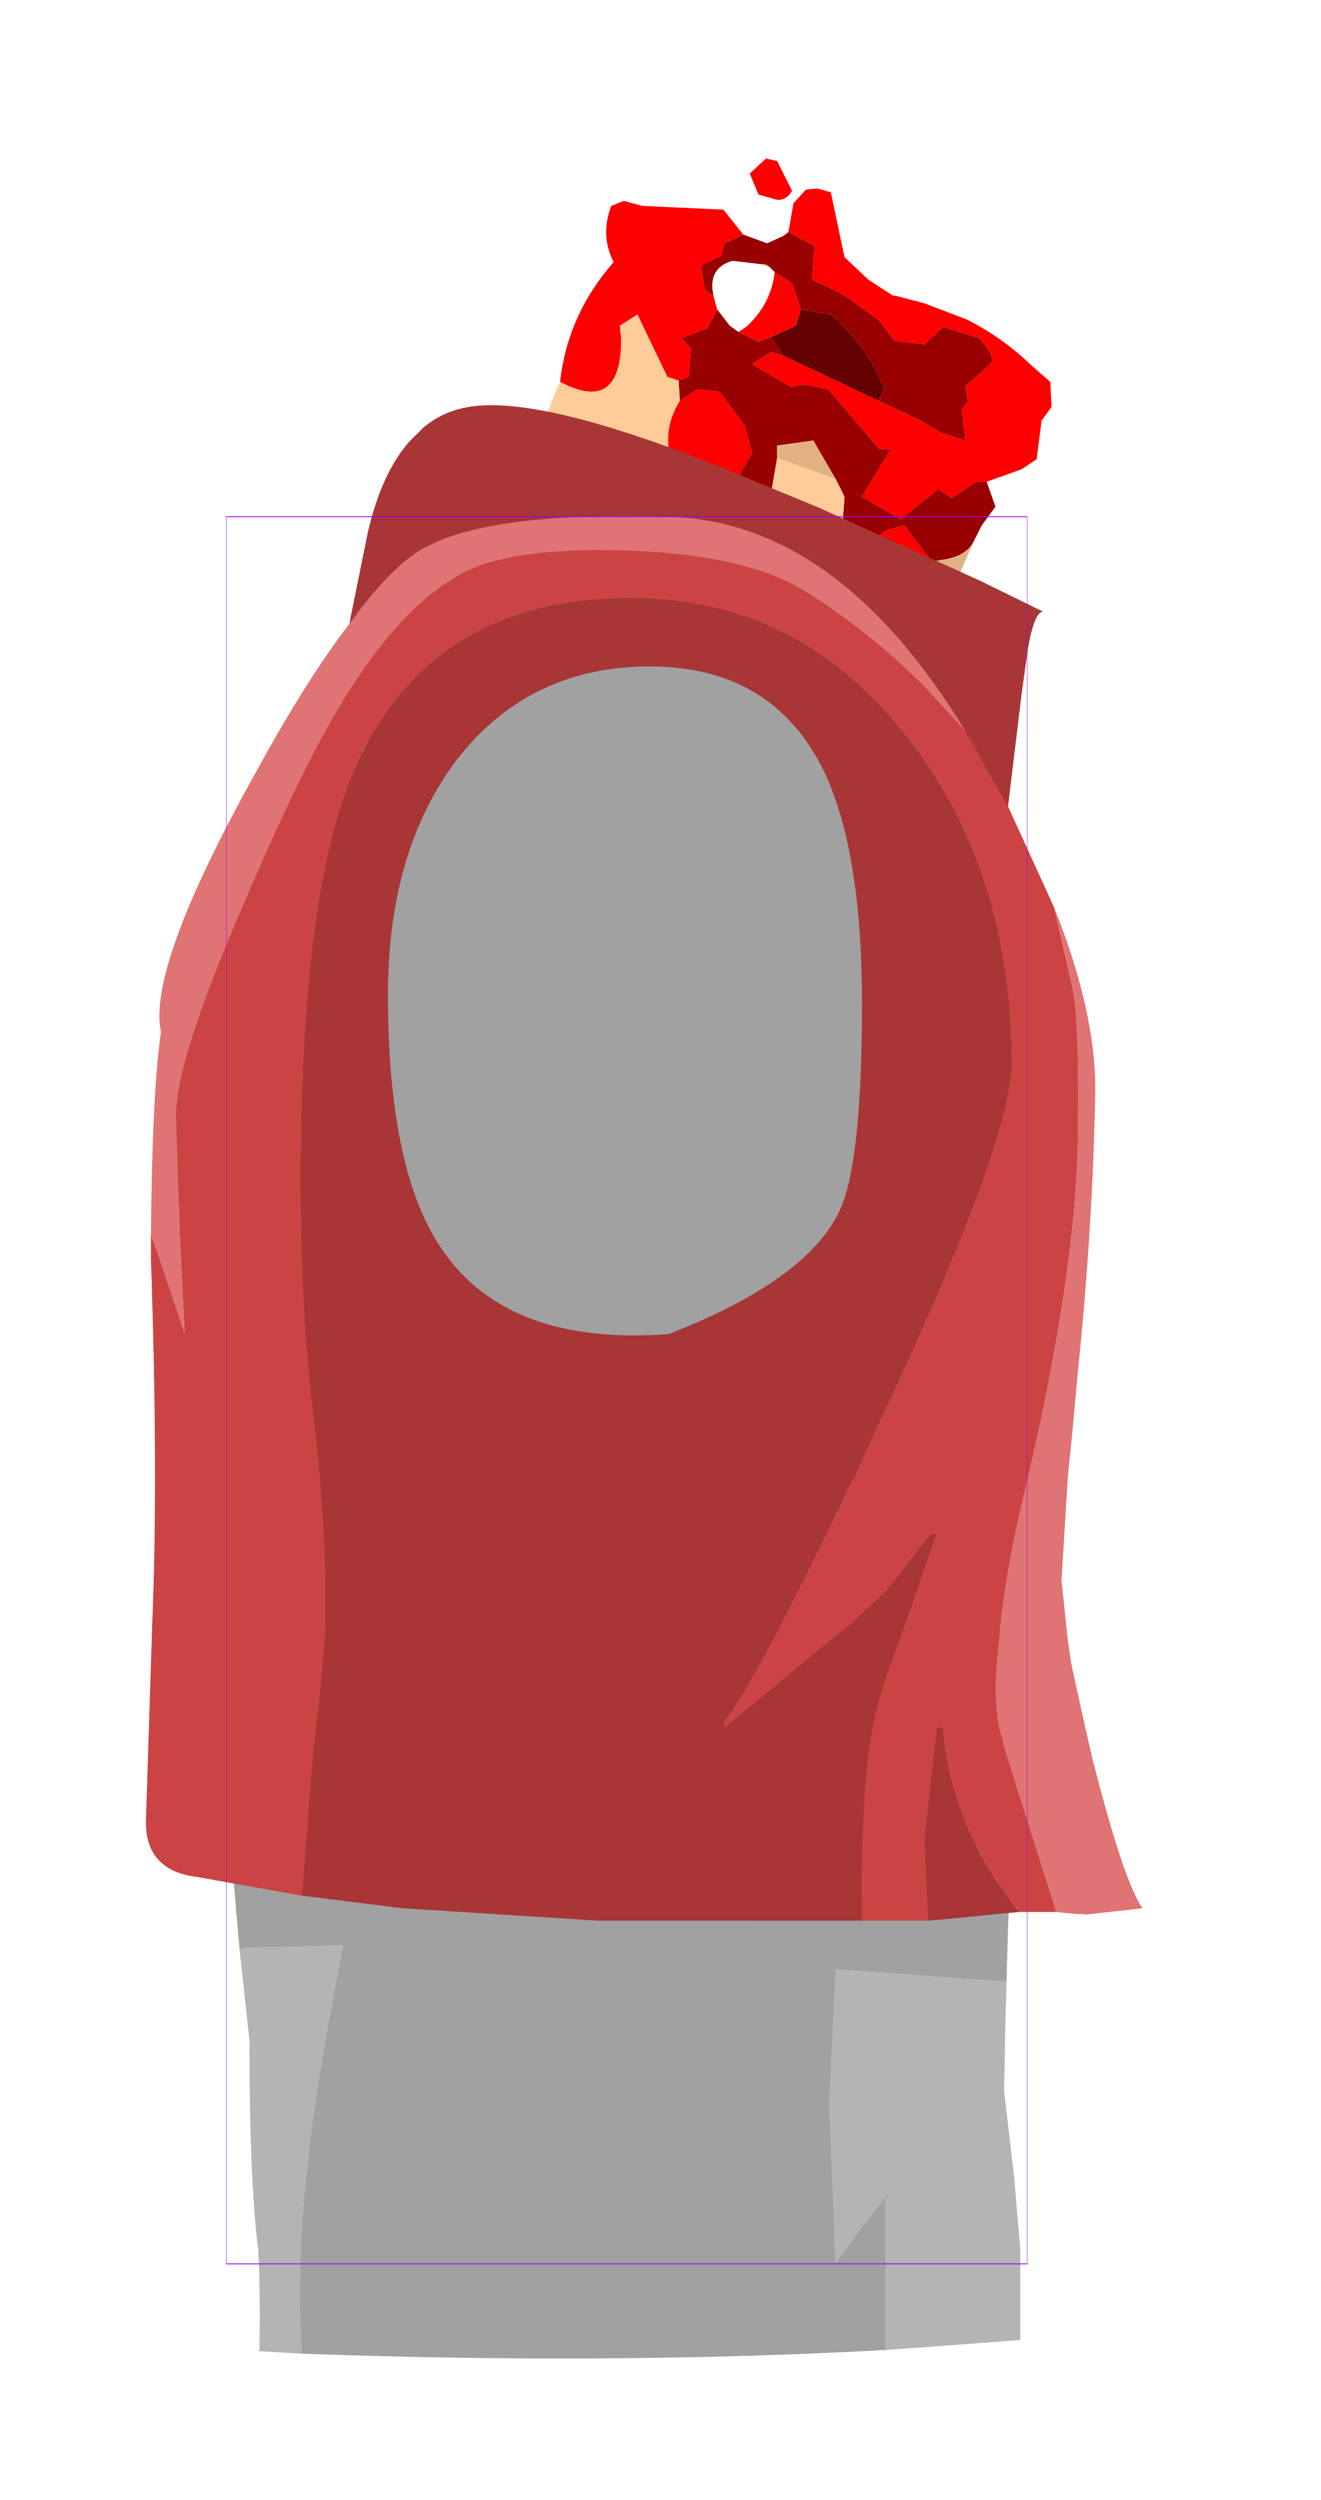 <?xml version="1.0" encoding="UTF-8" standalone="no"?>
<svg xmlns:ffdec="https://www.free-decompiler.com/flash" xmlns:xlink="http://www.w3.org/1999/xlink" ffdec:objectType="frame" height="100.15px" width="52.95px" xmlns="http://www.w3.org/2000/svg">
  <g transform="matrix(1.0, 0.0, 0.0, 1.0, 25.1, 55.7)">
    <use ffdec:characterId="1502" height="27.85" id="neck" transform="matrix(1.0, 0.0, 0.0, 1.0, -12.35, -49.35)" width="29.4" xlink:href="#sprite0"/>
    <use ffdec:characterId="1500" height="73.85" transform="matrix(1.0, 1.0E-4, -1.0E-4, 1.0, -19.247, -35.052)" width="39.95" xlink:href="#sprite1"/>
    <use ffdec:characterId="1081" height="100.0" id="shape" transform="matrix(0.321, 0.0, 0.0, 0.7, -16.026, -34.999)" width="100.0" xlink:href="#sprite2"/>
    <use ffdec:characterId="1138" height="0.0" id="spineRef" transform="matrix(1.0, 0.0, 0.0, 1.0, 7.25, -44.5)" width="0.0" xlink:href="#sprite3"/>
  </g>
  <defs>
    <g id="sprite0" transform="matrix(1.0, 0.0, 0.0, 1.0, 18.1, 14.7)">
      <use ffdec:characterId="1501" height="27.85" transform="matrix(1.0, 0.0, 0.0, 1.0, -18.1, -14.7)" width="29.4" xlink:href="#shape0"/>
    </g>
    <g id="shape0" transform="matrix(1.0, 0.0, 0.0, 1.0, 18.1, 14.7)">
      <path d="M-0.15 -14.7 L0.3 -14.6 0.9 -13.4 Q0.6 -12.9 0.1 -13.1 L-0.45 -13.25 -0.8 -14.1 -0.15 -14.7 M0.95 -12.9 L1.45 -13.45 1.9 -13.5 2.45 -13.35 3.0 -10.75 3.95 -9.85 4.95 -9.2 5.05 -9.2 6.2 -8.9 7.9 -8.25 Q9.3 -7.55 10.45 -6.45 L11.25 -5.75 11.3 -4.75 10.9 -4.2 10.7 -2.65 10.1 -2.25 8.7 -1.75 8.3 -1.75 7.3 -1.1 6.75 -1.45 5.25 -0.25 3.7 -1.15 4.85 -3.05 4.4 -3.05 2.35 -5.45 1.4 -5.65 0.85 -5.55 -0.7 -6.45 -0.65 -6.5 0.05 -6.95 0.55 -6.8 4.35 -5.0 6.05 -4.2 6.9 -3.7 7.85 -3.4 7.7 -4.65 7.95 -4.95 7.85 -5.6 8.45 -6.1 8.95 -6.6 8.85 -6.9 8.65 -7.2 8.4 -7.5 6.95 -7.95 6.2 -7.25 5.0 -7.4 4.4 -8.2 3.1 -9.15 2.65 -9.4 1.7 -9.85 1.8 -11.2 0.75 -11.75 0.95 -12.9 M-8.4 -5.75 Q-8.1 -8.45 -6.25 -10.55 -6.8 -11.6 -6.35 -12.8 L-5.85 -13.0 -5.1 -12.8 -1.85 -12.65 -1.05 -11.65 -1.8 -11.3 -1.95 -10.8 -2.75 -10.4 -2.6 -9.45 -2.25 -9.2 -2.1 -8.65 -2.5 -7.9 -3.55 -7.5 -3.15 -7.1 -3.25 -5.95 -3.65 -5.8 -4.1 -5.95 -5.3 -8.45 -6.0 -8.0 -5.95 -7.45 Q-5.95 -4.45 -8.4 -5.75 M0.2 -10.15 L0.9 -9.7 1.25 -8.65 1.05 -8.0 Q0.55 -7.75 0.05 -7.55 L-0.45 -7.35 -1.25 -7.75 -0.95 -7.95 Q0.05 -8.85 0.2 -10.15 M-3.6 -5.0 L-2.9 -5.45 -2.0 -5.35 -1.0 -4.0 -0.7 -2.9 -1.55 -1.45 -2.3 -1.45 -3.55 -1.7 -3.85 -2.3 Q-4.4 -3.7 -3.6 -5.0 M6.7 2.85 L5.2 1.65 4.15 0.65 4.65 0.2 5.4 0.0 6.5 1.45 6.75 2.55 6.7 2.85 M-0.2 -10.45 L-0.15 -10.5 0.0 -10.35 -0.2 -10.45" fill="#ff0000" fill-rule="evenodd" stroke="none"/>
      <path d="M0.9 -13.4 L0.95 -12.9 0.75 -11.75 0.55 -11.6 -0.1 -11.3 -1.05 -11.65 -1.85 -12.65 -1.85 -13.9 -0.15 -14.7 -0.8 -14.1 -0.45 -13.25 0.1 -13.1 Q0.6 -12.9 0.9 -13.4 M0.0 -10.35 L0.2 -10.15 Q0.05 -8.85 -0.95 -7.95 L-1.25 -7.75 -1.6 -8.0 -2.1 -8.65 -2.25 -9.2 Q-2.5 -10.3 -1.5 -10.6 L-0.2 -10.45 0.0 -10.35" fill="#ffffff" fill-rule="evenodd" stroke="none"/>
      <path d="M8.7 -1.75 L9.05 -0.75 8.5 0.0 8.15 0.7 Q7.85 1.2 7.1 1.35 L6.5 1.45 5.4 0.0 4.65 0.2 4.15 0.65 5.2 1.65 6.7 2.85 6.8 3.8 6.45 4.35 4.85 4.55 Q4.25 2.9 2.8 1.7 L3.0 -1.15 2.65 -1.85 1.75 -3.4 0.3 -3.2 0.3 -2.7 0.0 -0.95 -1.15 -0.25 -1.95 -0.4 -3.55 -1.7 -2.3 -1.45 -1.55 -1.45 -0.7 -2.9 -1.0 -4.0 -2.0 -5.35 -2.9 -5.45 -3.6 -5.0 -3.65 -5.8 -3.25 -5.95 -3.15 -7.1 -3.55 -7.5 -2.5 -7.9 -2.1 -8.65 -1.6 -8.0 -1.25 -7.75 -0.45 -7.35 0.05 -7.55 0.55 -6.8 0.05 -6.95 -0.65 -6.5 -0.7 -6.45 0.85 -5.55 1.4 -5.65 2.35 -5.45 4.4 -3.05 4.85 -3.05 3.7 -1.15 5.25 -0.25 6.75 -1.45 7.3 -1.1 8.3 -1.75 8.7 -1.75 M0.75 -11.75 L1.8 -11.2 1.7 -9.85 2.65 -9.4 3.1 -9.15 4.4 -8.2 5.0 -7.4 6.2 -7.25 6.95 -7.95 8.4 -7.5 8.65 -7.2 8.85 -6.9 8.95 -6.6 8.45 -6.1 7.85 -5.6 7.95 -4.95 7.7 -4.65 7.85 -3.4 6.9 -3.7 6.05 -4.2 4.35 -5.0 4.6 -5.45 Q4.0 -7.1 2.45 -8.45 L1.25 -8.65 0.9 -9.7 0.2 -10.15 0.0 -10.35 -0.15 -10.5 -0.2 -10.45 -1.5 -10.6 Q-2.5 -10.3 -2.25 -9.2 L-2.6 -9.45 -2.75 -10.4 -1.95 -10.8 -1.8 -11.3 -1.05 -11.65 -0.1 -11.3 0.55 -11.6 0.75 -11.75" fill="#990000" fill-rule="evenodd" stroke="none"/>
      <path d="M4.35 -5.0 L0.55 -6.8 0.05 -7.55 Q0.55 -7.75 1.05 -8.0 L1.25 -8.65 2.45 -8.45 Q4.0 -7.1 4.6 -5.45 L4.35 -5.0" fill="#650101" fill-rule="evenodd" stroke="none"/>
      <path d="M8.15 0.7 L7.2 2.9 7.2 5.6 7.35 6.15 7.05 5.65 6.45 4.35 6.8 3.8 6.7 2.85 6.75 2.55 6.5 1.45 7.1 1.35 Q7.85 1.2 8.15 0.7 M4.75 7.1 Q1.3 5.4 -0.1 5.1 L-0.55 5.0 Q-0.35 2.8 -1.95 -0.4 L-1.15 -0.25 1.6 2.5 3.1 4.35 4.75 7.1 M0.3 -2.7 L0.3 -3.2 1.75 -3.4 2.65 -1.85 0.3 -2.7" fill="#e2b181" fill-rule="evenodd" stroke="none"/>
      <path d="M7.2 2.9 L8.15 4.95 8.2 5.05 8.9 9.65 Q8.2 9.65 7.65 9.05 L4.75 7.1 3.1 4.35 1.6 2.5 -1.15 -0.25 0.0 -0.95 0.3 -2.7 2.65 -1.85 3.0 -1.15 2.8 1.7 Q4.25 2.9 4.85 4.55 L6.45 4.35 7.05 5.65 7.35 6.15 7.2 5.6 7.2 2.9 M-0.55 5.0 L-3.7 4.5 Q-6.25 4.3 -8.7 4.45 L-11.05 4.55 -11.4 4.8 -10.85 1.3 -9.9 -2.0 -8.5 -5.55 -8.4 -5.75 Q-5.95 -4.45 -5.95 -7.45 L-6.0 -8.0 -5.3 -8.45 -4.1 -5.95 -3.65 -5.8 -3.6 -5.0 Q-4.4 -3.7 -3.85 -2.3 L-3.55 -1.7 -1.95 -0.4 Q-0.35 2.8 -0.55 5.0" fill="#ffcc99" fill-rule="evenodd" stroke="none"/>
      <path d="M-12.3 -4.7 Q-9.5 -5.35 -2.0 -2.35 L2.0 -0.7 8.4 2.2 10.95 3.45 Q10.6 3.5 10.35 4.95 L10.1 6.75 9.55 11.3 9.3 13.15 9.0 12.65 Q6.95 10.75 3.55 10.0 L0.35 9.2 -14.1 8.45 -15.75 8.8 -17.85 9.55 -18.1 9.6 -17.15 5.9 -16.8 3.7 -16.1 0.25 Q-15.55 -2.1 -14.45 -3.35 L-13.9 -3.9 Q-13.2 -4.5 -12.3 -4.7" fill="#a83636" fill-rule="evenodd" stroke="none"/>
    </g>
    <g id="sprite1" transform="matrix(1.0, 0.0, 0.0, 1.0, 18.95, 37.05)">
      <use ffdec:characterId="1499" height="73.85" transform="matrix(1.0, 0.0, 0.0, 1.0, -18.95, -37.05)" width="39.95" xlink:href="#shape1"/>
    </g>
    <g id="shape1" transform="matrix(1.0, 0.0, 0.0, 1.0, 18.95, 37.05)">
      <path d="M-15.2 20.35 L-11.5 20.25 -11.05 20.25 -11.6 23.15 Q-13.1 31.25 -12.7 36.6 L-14.4 36.5 Q-14.35 34.3 -14.45 32.4 -14.8 29.65 -14.8 24.05 L-15.2 20.35 M10.7 36.45 L10.7 30.45 11.15 29.75 9.8 31.45 8.7 32.95 8.45 26.6 8.7 21.2 15.55 21.7 15.5 23.5 15.45 26.05 15.85 29.5 16.1 32.4 16.1 36.05 12.75 36.3 10.7 36.45" fill="#b4b4b4" fill-rule="evenodd" stroke="none"/>
      <path d="M-15.2 20.35 L-16.05 10.55 -17.1 -2.05 -18.1 -15.95 -18.1 -16.3 Q-18.1 -20.55 -13.95 -27.75 -11.8 -31.55 -9.45 -33.7 L-8.75 -34.35 -8.75 -34.4 Q-7.85 -35.05 -6.15 -35.9 -4.5 -36.8 0.35 -36.8 5.15 -36.8 9.45 -32.75 12.6 -29.8 14.45 -26.55 L14.35 -26.45 14.55 -26.05 Q18.15 -19.9 18.1 -15.5 18.05 -10.85 17.1 -0.5 L16.9 1.5 16.75 3.15 16.35 8.0 16.25 8.85 16.25 9.0 16.05 11.5 Q15.65 16.95 15.55 21.7 L8.7 21.2 8.45 26.6 8.7 32.95 9.8 31.45 11.15 29.75 10.7 30.45 10.7 36.45 Q-0.25 37.05 -12.7 36.6 -13.1 31.25 -11.6 23.15 L-11.05 20.25 -11.5 20.25 -15.2 20.35" fill="#a1a1a1" fill-rule="evenodd" stroke="none"/>
      <path d="M-18.75 -8.25 L-18.6 -7.85 -17.4 -4.3 -17.6 -8.3 -17.75 -13.0 Q-17.75 -15.25 -15.05 -21.45 -12.4 -27.7 -10.5 -30.5 -8.6 -33.35 -6.6 -34.55 -4.65 -35.8 0.25 -35.65 5.1 -35.5 7.5 -34.0 9.85 -32.55 12.2 -30.25 L13.9 -28.4 14.1 -28.05 14.7 -26.95 15.6 -25.4 17.45 -21.35 18.15 -18.3 Q18.5 -17.0 18.4 -11.6 18.25 -7.0 16.85 -0.5 L16.4 1.5 16.35 1.7 Q15.45 5.4 15.25 8.0 L15.15 9.0 Q15.05 10.45 15.25 11.5 L15.5 12.45 17.2 17.8 17.55 18.9 16.05 18.9 15.1 17.6 Q14.05 16.0 13.5 14.15 13.1 12.9 13.0 11.5 L12.75 11.5 12.5 13.75 12.25 16.0 12.4 19.25 11.5 19.25 10.5 19.25 9.75 19.25 9.75 18.35 Q9.75 13.45 10.25 11.25 10.4 10.4 10.9 9.0 L11.45 7.5 12.75 3.75 12.5 3.75 10.75 6.0 9.25 7.4 8.8 7.75 4.25 11.5 4.25 11.25 Q5.5 9.7 9.25 1.85 L9.45 1.5 10.45 -0.7 Q15.75 -11.95 15.75 -15.1 15.75 -22.9 11.5 -28.25 7.15 -33.75 0.5 -33.75 -7.8 -33.75 -10.75 -26.5 -12.75 -21.55 -12.75 -10.5 -12.75 -5.1 -12.25 -1.05 -11.75 3.05 -11.75 6.75 -11.75 8.5 -12.25 12.45 L-12.7 18.25 -16.9 17.5 Q-18.95 17.25 -18.95 15.3 L-18.7 7.45 Q-18.45 1.5 -18.75 -7.25 L-18.75 -8.25" fill="#cc4343" fill-rule="evenodd" stroke="none"/>
      <path d="M-12.7 18.25 L-12.25 12.45 Q-11.75 8.5 -11.75 6.75 -11.75 3.05 -12.25 -1.05 -12.75 -5.1 -12.75 -10.5 -12.75 -21.55 -10.75 -26.5 -7.8 -33.75 0.5 -33.75 7.15 -33.75 11.5 -28.25 15.75 -22.9 15.75 -15.1 15.75 -11.95 10.45 -0.7 L9.45 1.5 9.25 1.85 Q5.5 9.7 4.25 11.25 L4.25 11.5 8.8 7.75 9.25 7.4 10.75 6.0 12.5 3.75 12.75 3.75 11.45 7.5 10.9 9.0 Q10.4 10.4 10.25 11.25 9.75 13.45 9.75 18.35 L9.75 19.25 -0.85 19.25 -8.7 18.75 -12.7 18.25 M12.4 19.25 L12.25 16.0 12.5 13.75 12.75 11.5 13.0 11.5 Q13.1 12.9 13.5 14.15 14.05 16.0 15.1 17.6 L16.05 18.9 15.0 19.0 13.5 19.15 12.4 19.25 M8.25 -26.75 Q6.2 -31.0 1.25 -31.0 -3.6 -31.0 -6.5 -27.25 -9.25 -23.6 -9.25 -17.85 -9.25 -11.05 -7.25 -7.9 -4.65 -3.75 2.0 -4.25 7.65 -6.45 8.9 -9.3 9.75 -11.25 9.75 -17.5 9.75 -23.55 8.25 -26.75" fill="#a83636" fill-rule="evenodd" stroke="none"/>
      <path d="M13.9 -28.4 L12.2 -30.25 Q9.85 -32.55 7.5 -34.0 5.1 -35.5 0.25 -35.65 -4.65 -35.8 -6.6 -34.55 -8.6 -33.35 -10.5 -30.5 -12.4 -27.7 -15.05 -21.45 -17.75 -15.25 -17.75 -13.0 L-17.6 -8.3 -17.4 -4.3 -18.6 -7.85 -18.75 -8.25 Q-18.7 -13.95 -18.35 -16.35 -18.9 -18.95 -14.55 -26.75 -12.5 -30.5 -10.8 -32.7 -9.0 -35.2 -7.6 -35.85 -4.95 -37.2 2.0 -37.0 8.8 -36.8 13.9 -28.4 M17.55 18.9 L17.2 17.8 15.5 12.45 15.25 11.5 Q15.05 10.45 15.15 9.0 L15.25 8.0 Q15.45 5.4 16.35 1.7 L16.4 1.5 16.85 -0.5 Q18.25 -7.0 18.4 -11.6 18.5 -17.0 18.15 -18.3 L17.45 -21.35 Q19.15 -17.1 19.1 -13.9 19.0 -8.5 18.4 -2.7 L18.2 -0.5 18.0 1.5 17.75 5.6 18.0 8.0 18.15 9.0 18.7 11.5 19.0 12.8 Q20.25 17.7 21.0 18.75 L18.75 19.0 18.0 18.95 17.55 18.9" fill="#e07373" fill-rule="evenodd" stroke="none"/>
    </g>
    <g id="sprite2" transform="matrix(1.0, 0.0, 0.0, 1.0, 50.0, 50.0)">
      <use ffdec:characterId="1080" height="100.0" transform="matrix(1.0, 0.0, 0.0, 1.0, -50.0, -50.0)" width="100.0" xlink:href="#shape2"/>
    </g>
    <g id="shape2" transform="matrix(1.0, 0.0, 0.0, 1.0, 50.0, 50.0)">
      <path d="M50.0 50.0 L-50.0 50.0 -50.0 -50.0 50.0 -50.0 50.0 50.0 Z" fill="none" stroke="#9900ff" stroke-linecap="round" stroke-linejoin="round" stroke-width="0.05"/>
    </g>
  </defs>
</svg>
